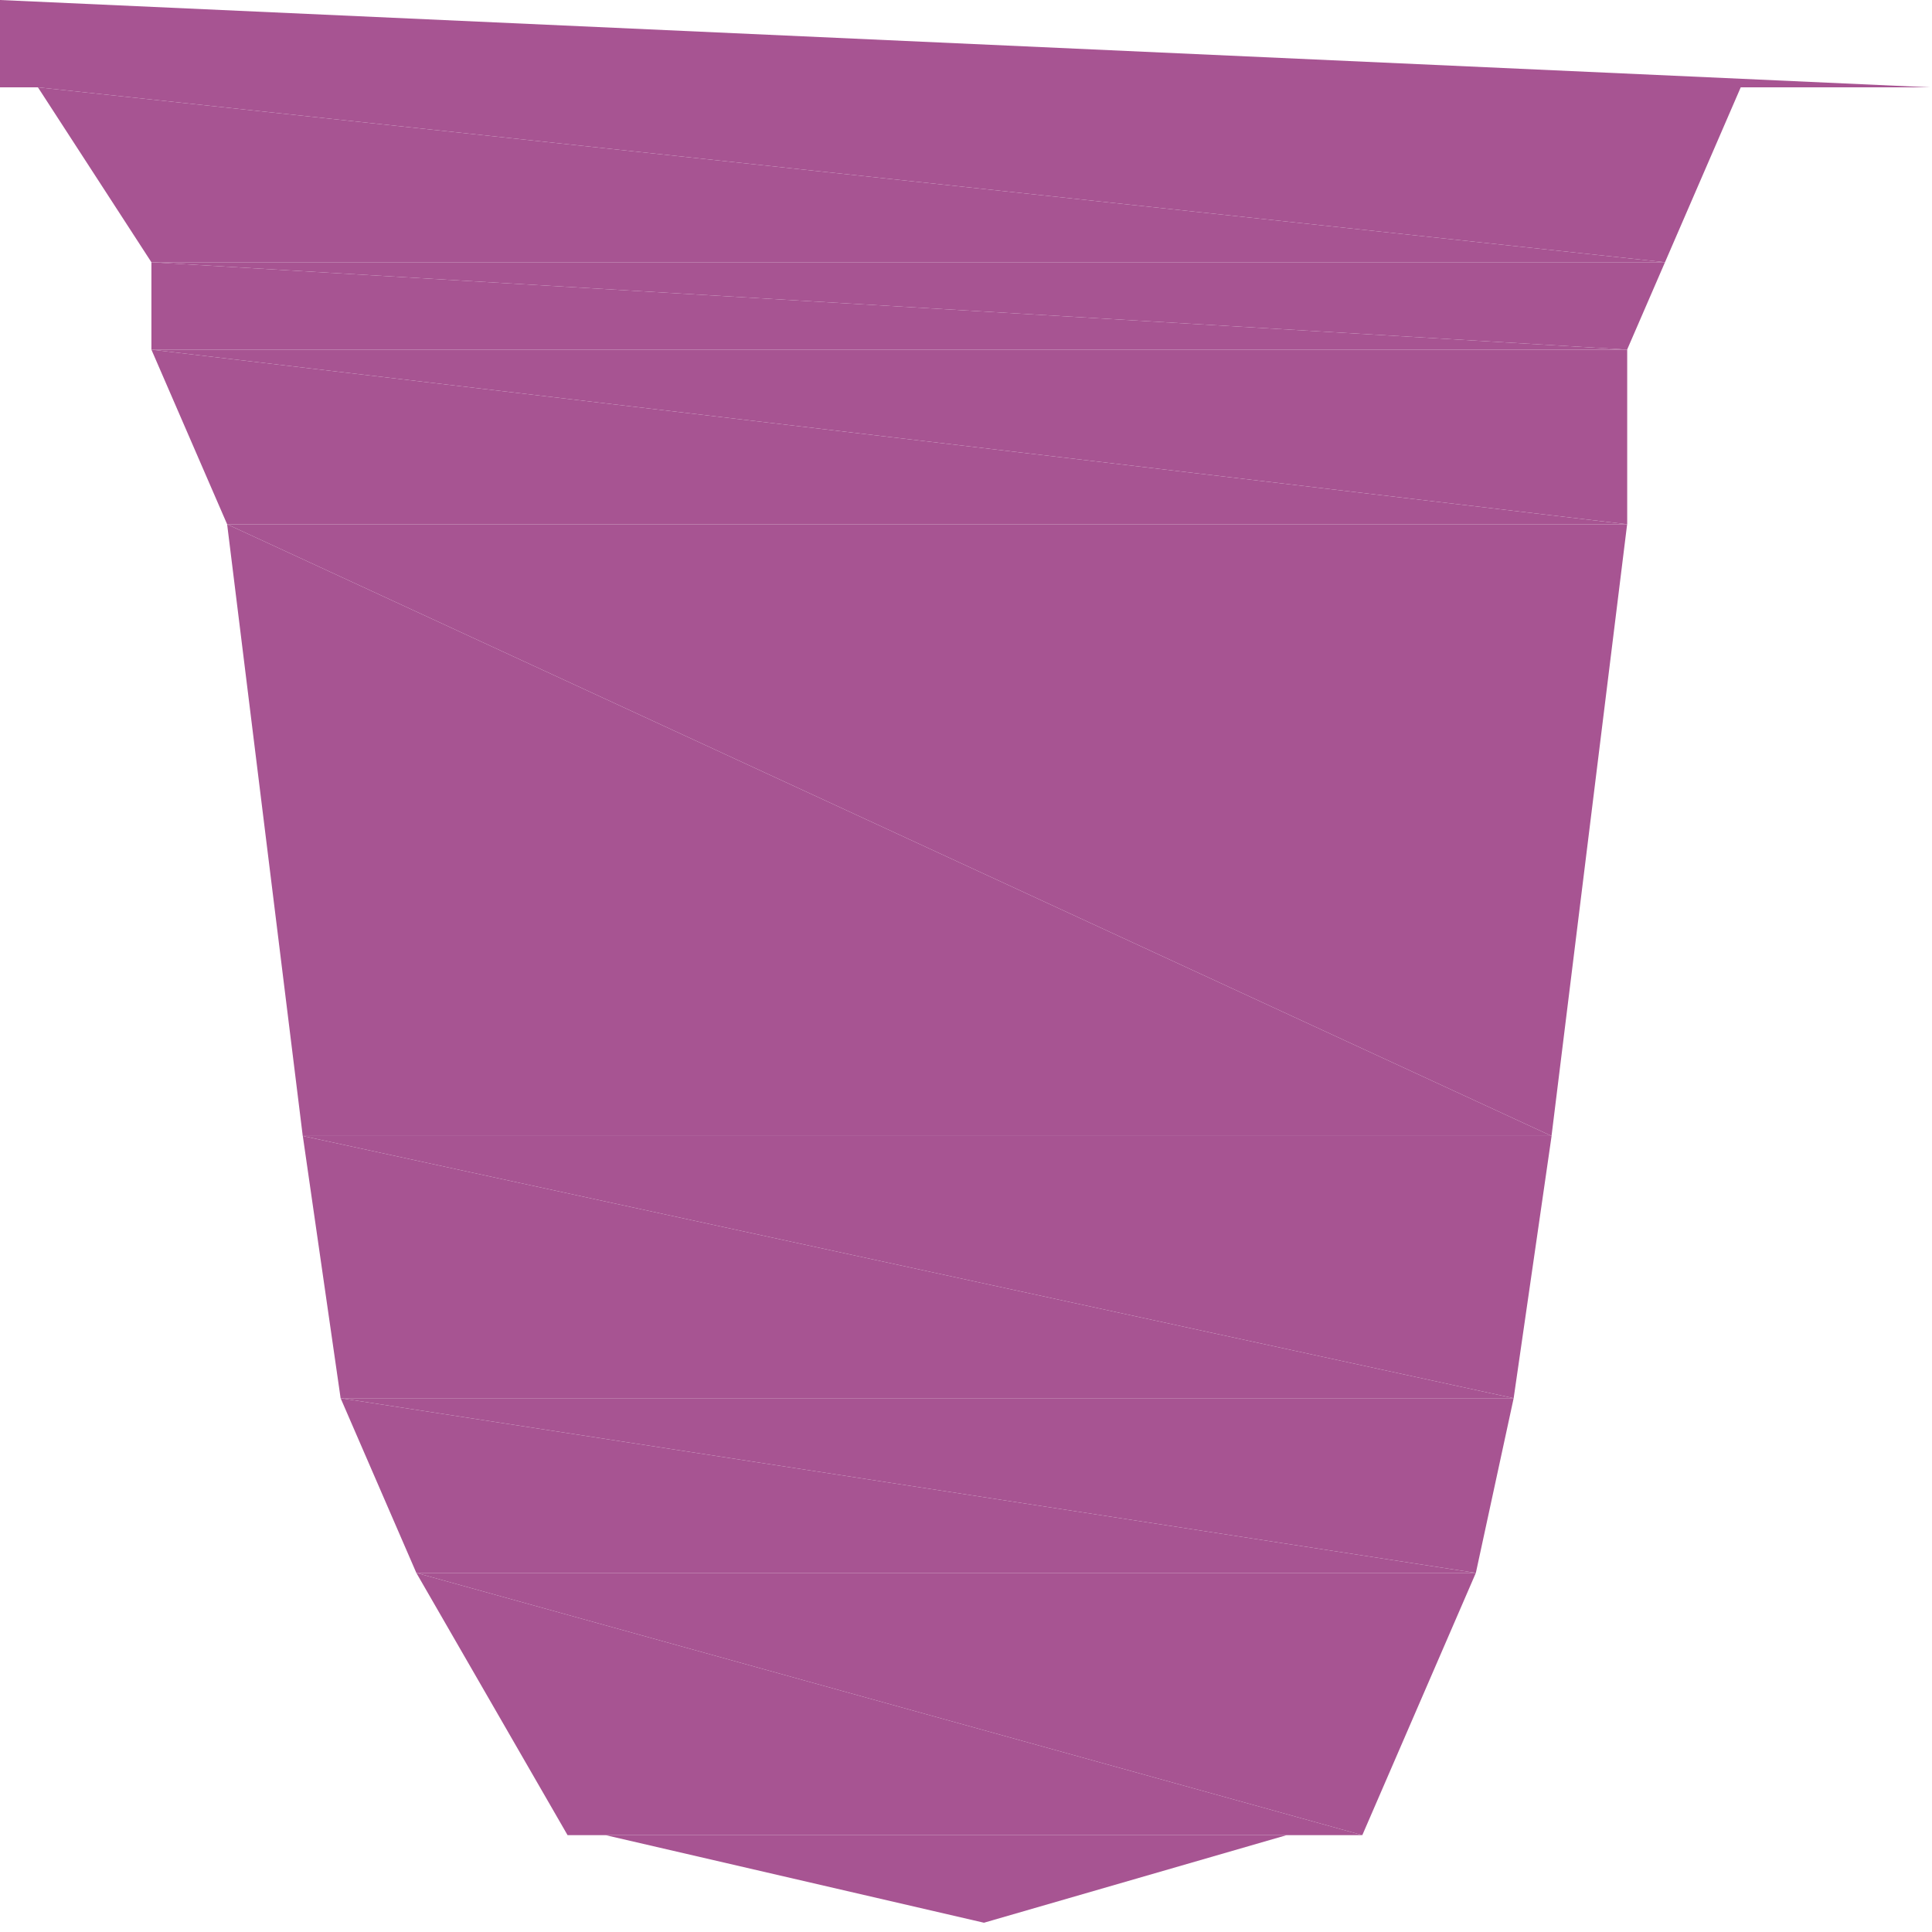 <?xml version="1.0" encoding="utf-8"?>
<!-- Generator: Adobe Illustrator 16.0.0, SVG Export Plug-In . SVG Version: 6.00 Build 0)  -->
<!DOCTYPE svg PUBLIC "-//W3C//DTD SVG 1.1//EN" "http://www.w3.org/Graphics/SVG/1.1/DTD/svg11.dtd">
<svg version="1.1" id="Livello_1" xmlns="http://www.w3.org/2000/svg" xmlns:xlink="http://www.w3.org/1999/xlink" x="0px" y="0px"
	 width="30px" height="30px" viewBox="0 0 30 30" enable-background="new 0 0 30 30" xml:space="preserve">
<path id="path32378" fill="#A75492" d="M0,0v1.356h29.969l0,0"/>
<path id="path32380" fill="#A75492" d="M0,1.356h27.03l0,0"/>
<path id="path32382" fill="#A75492" d="M0,1.356h29.969H27.03l0,0"/>
<path id="path32384" fill="#A75492" d="M0.589,1.356l1.762,2.716h23.503l0,0"/>
<path id="path32386" fill="#A75492" d="M0.589,1.356H27.03l-1.176,2.716l0,0"/>
<path id="path32388" fill="#A75492" d="M2.351,4.072v1.357h22.916l0,0"/>
<path id="path32390" fill="#A75492" d="M2.351,4.072h23.503l-0.588,1.357l0,0"/>
<path id="path32392" fill="#A75492" d="M2.351,5.429l1.176,2.712h21.739l0,0"/>
<path id="path32394" fill="#A75492" d="M2.351,5.429h22.916v2.712"/>
<path id="path32396" fill="#A75492" d="M3.527,8.141l1.174,9.498h19.391l0,0"/>
<path id="path32398" fill="#A75492" d="M3.527,8.141h21.739l-1.174,9.498l0,0"/>
<path id="path32400" fill="#A75492" d="M4.702,17.639l0.587,4.072h18.215l0,0"/>
<path id="path32402" fill="#A75492" d="M4.702,17.639h19.391l-0.589,4.072l0,0"/>
<path id="path32404" fill="#A75492" d="M5.289,21.711l1.176,2.713h16.452l0,0"/>
<path id="path32406" fill="#A75492" d="M5.289,21.711h18.215l-0.587,2.713l0,0"/>
<path id="path32408" fill="#A75492" d="M6.465,24.424l2.348,4.072h12.341l0,0"/>
<path id="path32410" fill="#A75492" d="M6.465,24.424h16.452l-1.763,4.072l0,0"/>
<path id="path32412" fill="#A75492" d="M9.403,28.496h10.576l-4.7,1.36l0,0"/>
<path id="path32414" fill="#A75492" d="M8.813,28.496h11.165l0,0"/>
<path id="path32416" fill="#A75492" d="M8.813,28.496h12.341h-1.176l0,0"/>
<path id="path32418" fill="none" d="M0,0l29.969,1.356"/>
<path id="path32420" fill="none" d="M0,0l2.351,4.072l1.176,4.069l1.762,13.57l4.114,6.785l5.876,1.36l5.875-1.36l1.763-4.072
	l1.176-6.785l1.174-12.209l1.764-4.073h2.938"/>
</svg>
